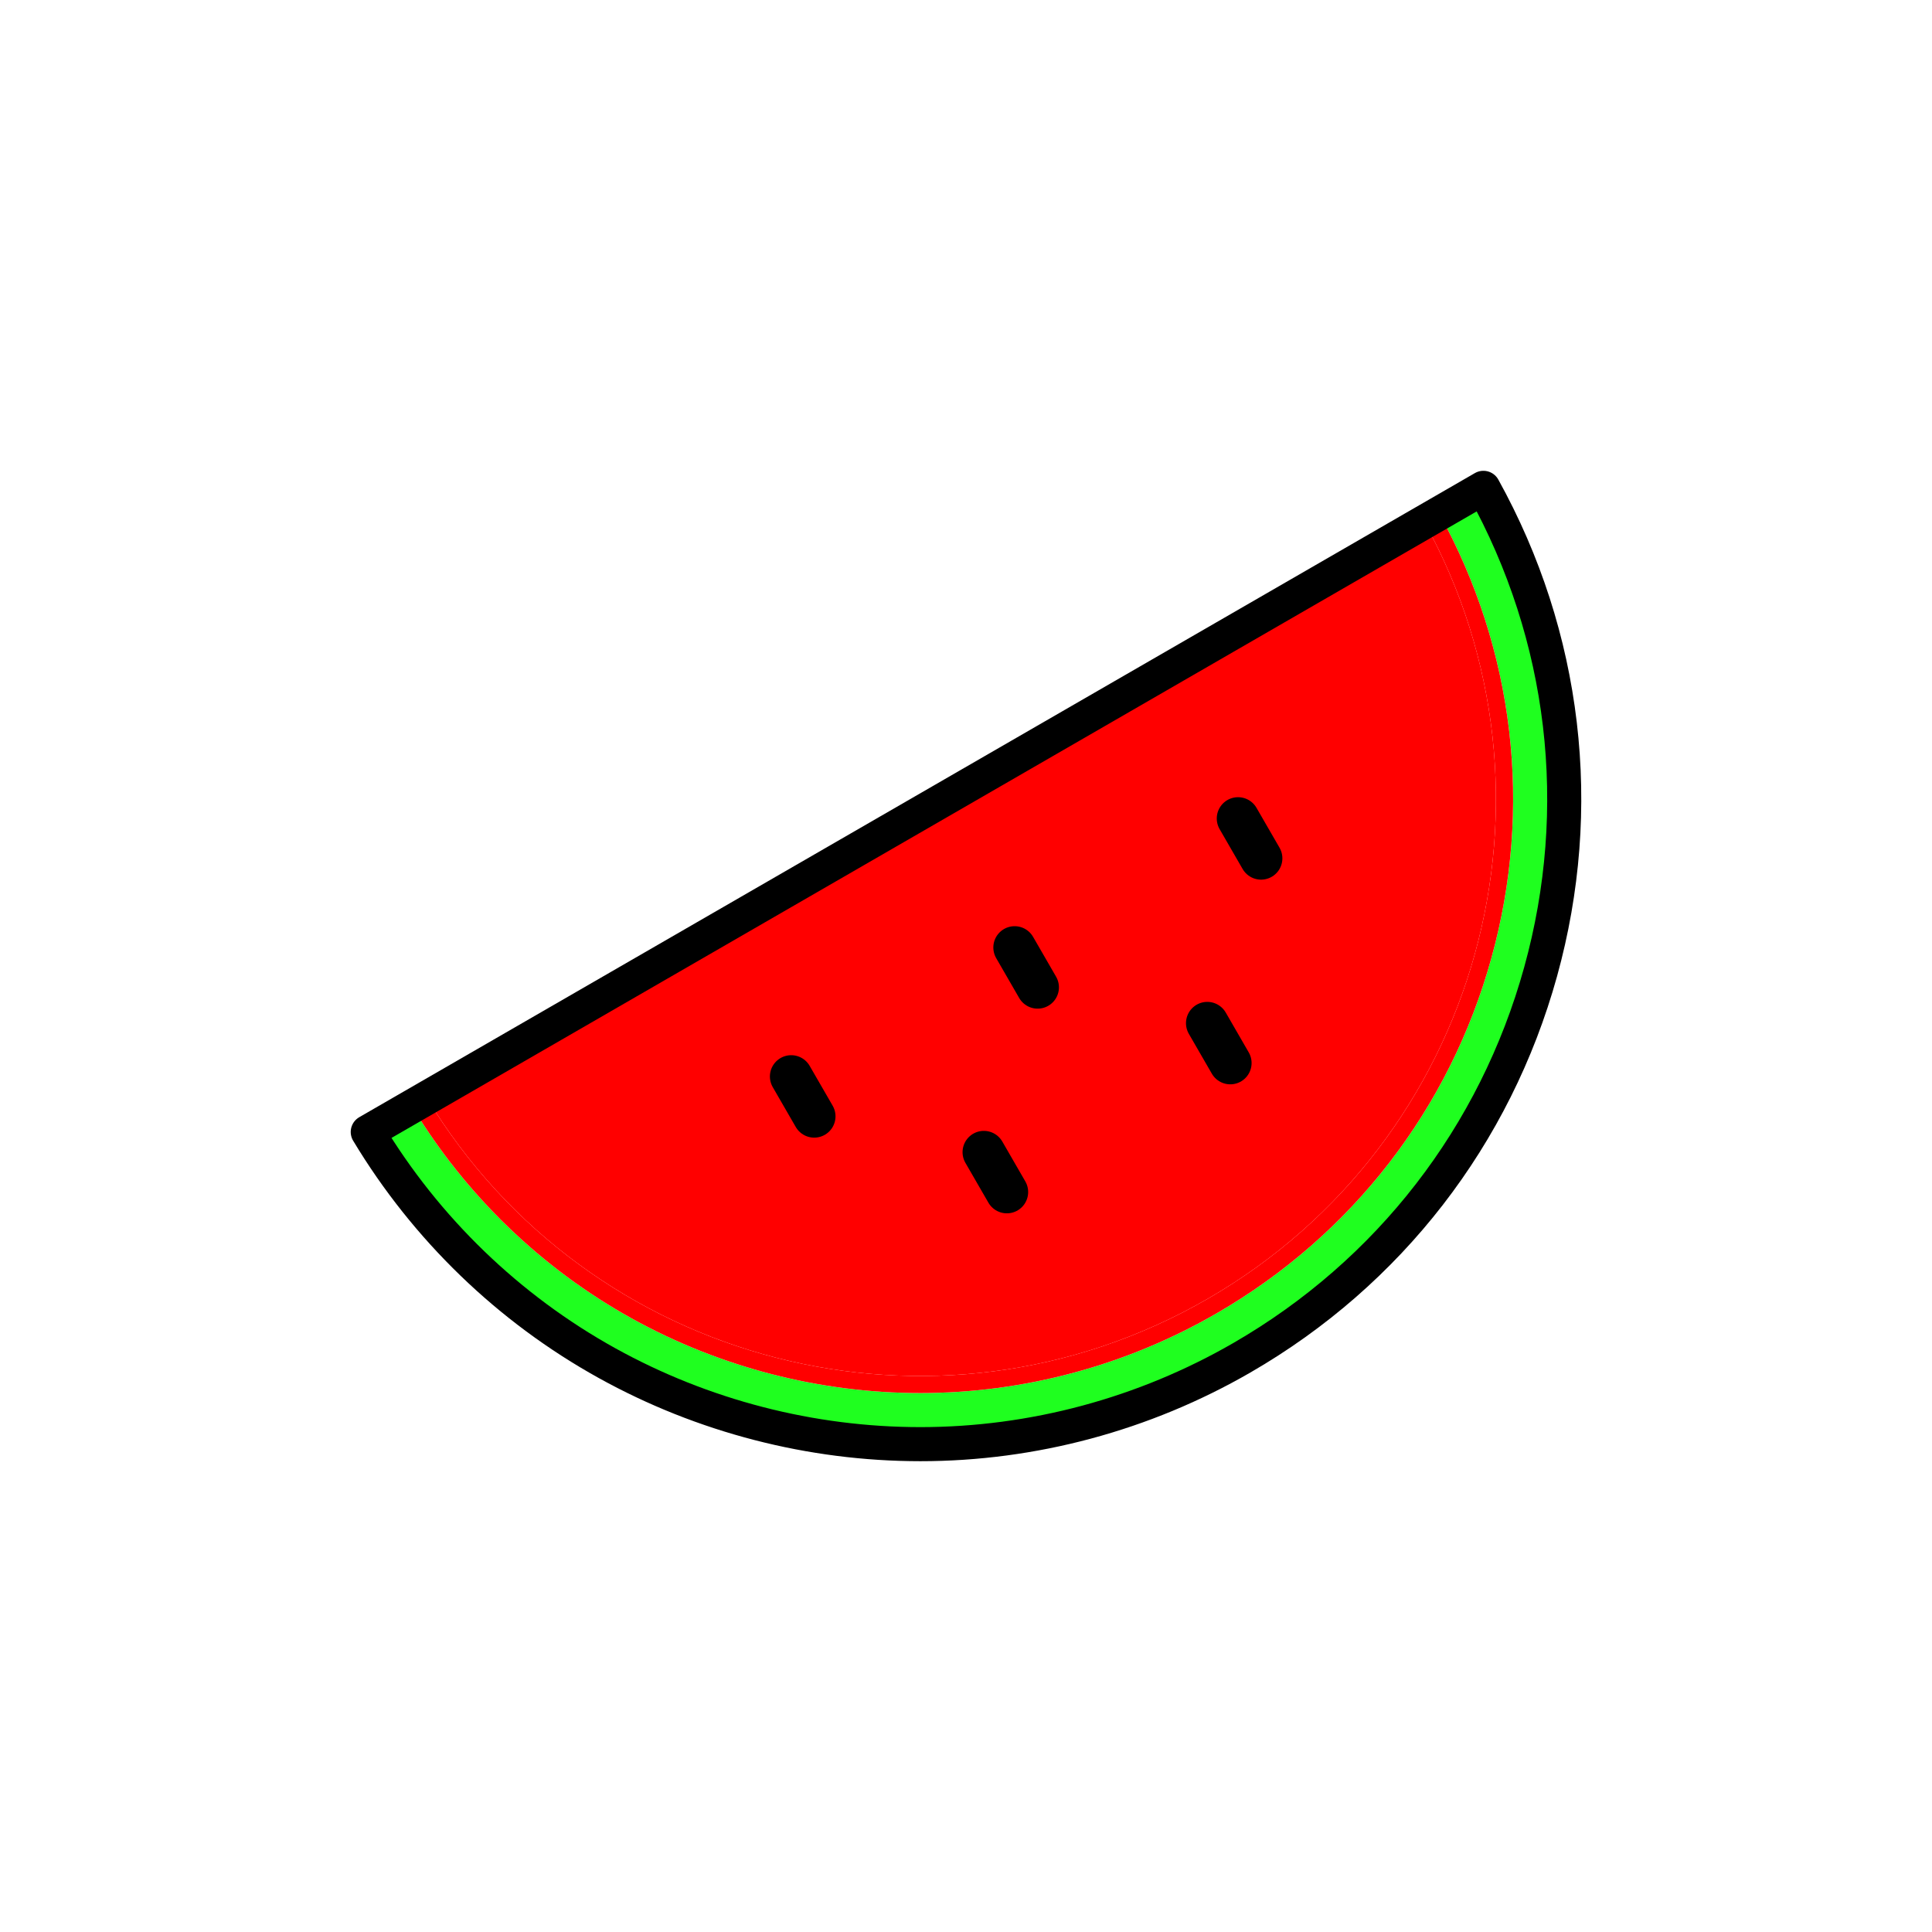 <?xml version="1.0" encoding="utf-8"?>
<!-- Generator: Adobe Illustrator 16.0.0, SVG Export Plug-In . SVG Version: 6.00 Build 0)  -->
<!DOCTYPE svg PUBLIC "-//W3C//DTD SVG 1.1//EN" "http://www.w3.org/Graphics/SVG/1.1/DTD/svg11.dtd">
<svg version="1.1" xmlns="http://www.w3.org/2000/svg" xmlns:xlink="http://www.w3.org/1999/xlink" x="0px" y="0px"
	 width="453.543px" height="453.543px" viewBox="0 0 453.543 453.543" enable-background="new 0 0 453.543 453.543"
	 xml:space="preserve">
<g id="kvadrat">
</g>
<g id="bg" display="none">
	<rect x="-3894.376" y="-234.859" display="inline" width="15266.867" height="13678.951"/>
</g>
<g id="barvno" display="none">
	<g display="inline">
		<g>
			<path fill="#008D36" d="M337.839,120.526c17.677,32.029,22.035,69.091,12.264,104.392c-9.804,35.42-32.734,65.047-64.567,83.427
				c-21.161,12.217-45.187,18.677-69.479,18.677c-0.003,0-0.005,0-0.008,0c-23.621-0.002-47.033-6.056-67.706-17.504
				c-21.201-11.742-39.042-28.957-51.613-49.788l-10.396,6.002c13.661,22.719,33.093,41.489,56.196,54.283
				c22.447,12.433,47.869,19.004,73.52,19.007h0.008c26.396,0,52.496-7.016,75.479-20.285
				c34.576-19.963,59.483-52.146,70.132-90.619c10.635-38.417,5.863-78.757-13.433-113.596L337.839,120.526z"/>
			<path fill="#FFFFFF" d="M283.536,304.88c-63.891,36.888-145.363,15.709-183.341-47.15l-3.465,2
				c12.571,20.832,30.412,38.046,51.613,49.788c20.673,11.448,44.085,17.501,67.706,17.504c0.003,0,0.005,0,0.008,0
				c24.292,0,48.317-6.46,69.479-18.677c31.833-18.379,54.764-48.006,64.567-83.427c9.771-35.301,5.413-72.363-12.264-104.392
				l-3.466,2C369.823,186.844,347.428,267.993,283.536,304.88z"/>
			<path fill="#E20613" d="M283.536,304.88c63.893-36.887,86.287-118.036,50.838-182.354L100.195,257.729
				C138.172,320.589,219.645,341.768,283.536,304.88z"/>
		</g>
		<path fill="none" stroke="#000000" stroke-width="8" stroke-linecap="round" stroke-linejoin="round" stroke-miterlimit="10" d="
			M348.235,114.522l-10.396,6.003l-3.466,2L100.195,257.729l-3.465,2l-10.396,6.002c13.661,22.719,33.093,41.489,56.196,54.283
			c22.447,12.433,47.869,19.004,73.52,19.007h0.008c26.396,0,52.496-7.016,75.479-20.285c34.576-19.963,59.483-52.146,70.132-90.619
			C372.302,189.702,367.531,149.361,348.235,114.522z"/>
		<g>
			
				<line stroke="#000000" stroke-width="10" stroke-linecap="round" stroke-linejoin="round" stroke-miterlimit="10" x1="185.737" y1="252.709" x2="191.138" y2="262.064"/>
			
				<line stroke="#000000" stroke-width="10" stroke-linecap="round" stroke-linejoin="round" stroke-miterlimit="10" x1="238.188" y1="222.425" x2="243.589" y2="231.783"/>
			
				<line stroke="#000000" stroke-width="10" stroke-linecap="round" stroke-linejoin="round" stroke-miterlimit="10" x1="290.639" y1="192.143" x2="296.041" y2="201.5"/>
			
				<line stroke="#000000" stroke-width="10" stroke-linecap="round" stroke-linejoin="round" stroke-miterlimit="10" x1="230.962" y1="270.476" x2="236.364" y2="279.833"/>
			
				<line stroke="#000000" stroke-width="10" stroke-linecap="round" stroke-linejoin="round" stroke-miterlimit="10" x1="283.414" y1="240.193" x2="288.815" y2="249.549"/>
		</g>
	</g>
	<g id="rdeča7bela" display="inline">
	</g>
	
		<rect x="-4404.662" y="-654.868" display="inline" fill="none" stroke="#000000" stroke-miterlimit="10" width="16736" height="13952"/>
</g>
<g id="barvno_copy_2">
	<g>
		<g>
			<path fill="#1FFF1F" d="M337.839,120.526c17.677,32.029,22.035,69.091,12.264,104.392c-9.804,35.42-32.734,65.047-64.567,83.427
				c-21.161,12.217-45.187,18.677-69.479,18.677c-0.003,0-0.005,0-0.008,0c-23.621-0.002-47.033-6.056-67.706-17.504
				c-21.201-11.742-39.042-28.957-51.613-49.788l-10.396,6.002c13.661,22.719,33.093,41.489,56.196,54.283
				c22.447,12.433,47.869,19.004,73.52,19.007h0.008c26.396,0,52.496-7.016,75.479-20.285
				c34.576-19.963,59.483-52.146,70.132-90.619c10.635-38.417,5.863-78.757-13.433-113.596L337.839,120.526z"/>
			<path fill="#FF0000" d="M283.536,304.88c-63.891,36.888-145.363,15.709-183.341-47.15l-3.465,2
				c12.571,20.832,30.412,38.046,51.613,49.788c20.673,11.448,44.085,17.501,67.706,17.504c0.003,0,0.005,0,0.008,0
				c24.292,0,48.317-6.46,69.479-18.677c31.833-18.379,54.764-48.006,64.567-83.427c9.771-35.301,5.413-72.363-12.264-104.392
				l-3.466,2C369.823,186.844,347.428,267.993,283.536,304.88z"/>
			<path fill="#FF0000" d="M283.536,304.88c63.893-36.887,86.287-118.036,50.838-182.354L100.195,257.729
				C138.172,320.589,219.645,341.768,283.536,304.88z"/>
		</g>
		<path fill="none" stroke="#000000" stroke-width="8" stroke-linecap="round" stroke-linejoin="round" stroke-miterlimit="10" d="
			M348.235,114.522l-10.396,6.003l-3.466,2L100.195,257.729l-3.465,2l-10.396,6.002c13.661,22.719,33.093,41.489,56.196,54.283
			c22.447,12.433,47.869,19.004,73.52,19.007h0.008c26.396,0,52.496-7.016,75.479-20.285c34.576-19.963,59.483-52.146,70.132-90.619
			C372.302,189.702,367.531,149.361,348.235,114.522z"/>
		<g>
			
				<line stroke="#000000" stroke-width="10" stroke-linecap="round" stroke-linejoin="round" stroke-miterlimit="10" x1="185.737" y1="252.709" x2="191.138" y2="262.064"/>
			
				<line stroke="#000000" stroke-width="10" stroke-linecap="round" stroke-linejoin="round" stroke-miterlimit="10" x1="238.188" y1="222.425" x2="243.589" y2="231.783"/>
			
				<line stroke="#000000" stroke-width="10" stroke-linecap="round" stroke-linejoin="round" stroke-miterlimit="10" x1="290.639" y1="192.143" x2="296.041" y2="201.5"/>
			
				<line stroke="#000000" stroke-width="10" stroke-linecap="round" stroke-linejoin="round" stroke-miterlimit="10" x1="230.962" y1="270.476" x2="236.364" y2="279.833"/>
			
				<line stroke="#000000" stroke-width="10" stroke-linecap="round" stroke-linejoin="round" stroke-miterlimit="10" x1="283.414" y1="240.193" x2="288.815" y2="249.549"/>
		</g>
	</g>
	<g id="rdeča7bela_copy_4">
	</g>
	<rect x="-4404.662" y="-654.868" fill="none" stroke="#000000" stroke-miterlimit="10" width="16736" height="13952"/>
</g>
<g id="sivinsko" display="none">
	<g display="inline">
		<g>
			<path fill="#595959" d="M337.839,120.526c17.677,32.029,22.035,69.091,12.264,104.392c-9.804,35.42-32.734,65.047-64.567,83.427
				c-21.161,12.217-45.187,18.677-69.479,18.677c-0.003,0-0.005,0-0.008,0c-23.621-0.002-47.033-6.056-67.706-17.504
				c-21.201-11.742-39.042-28.957-51.613-49.788l-10.396,6.002c13.661,22.719,33.093,41.489,56.196,54.283
				c22.447,12.433,47.869,19.004,73.52,19.007h0.008c26.396,0,52.496-7.016,75.479-20.285
				c34.576-19.963,59.483-52.146,70.132-90.619c10.635-38.417,5.863-78.757-13.433-113.596L337.839,120.526z"/>
			<path fill="#FFFFFF" d="M283.536,304.88c-63.891,36.888-145.363,15.709-183.341-47.15l-3.465,2
				c12.571,20.832,30.412,38.046,51.613,49.788c20.673,11.448,44.085,17.501,67.706,17.504c0.003,0,0.005,0,0.008,0
				c24.292,0,48.317-6.46,69.479-18.677c31.833-18.379,54.764-48.006,64.567-83.427c9.771-35.301,5.413-72.363-12.264-104.392
				l-3.466,2C369.823,186.844,347.428,267.993,283.536,304.88z"/>
			<path fill="#494949" d="M283.536,304.88c63.893-36.887,86.287-118.036,50.838-182.354L100.195,257.729
				C138.172,320.589,219.645,341.768,283.536,304.88z"/>
		</g>
		<path d="M216.057,343.021h-0.008c-26.327-0.002-52.42-6.748-75.458-19.508c-23.716-13.134-43.664-32.401-57.687-55.721
			c-0.553-0.919-0.713-2.023-0.444-3.062c0.269-1.039,0.943-1.927,1.873-2.463l261.9-151.208c0.931-0.537,2.036-0.678,3.07-0.391
			s1.91,0.978,2.43,1.917c19.807,35.762,24.704,77.17,13.789,116.601c-10.93,39.49-36.496,72.524-71.987,93.016
			C269.944,335.822,243.152,343.021,216.057,343.021z M91.909,267.131c13.154,20.564,31.254,37.586,52.559,49.384
			c21.854,12.104,46.607,18.504,71.582,18.506l0.007,4v-4c25.693,0,51.101-6.829,73.479-19.748
			c33.662-19.436,57.91-50.768,68.277-88.222c9.99-36.086,6.016-73.92-11.151-107.001L91.909,267.131z"/>
		<g>
			<g>
				<line x1="185.737" y1="252.709" x2="191.138" y2="262.064"/>
				<path d="M191.143,267.066c-1.728,0-3.409-0.898-4.335-2.502l-5.401-9.354c-1.381-2.392-0.562-5.449,1.83-6.83
					c2.391-1.38,5.449-0.562,6.83,1.83l5.401,9.354c1.381,2.391,0.562,5.449-1.83,6.83
					C192.851,266.849,191.991,267.066,191.143,267.066z"/>
			</g>
			<g>
				<line x1="238.188" y1="222.425" x2="243.589" y2="231.783"/>
				<path d="M243.594,236.784c-1.729,0-3.409-0.897-4.335-2.501l-5.402-9.358c-1.38-2.392-0.56-5.449,1.832-6.83
					c2.392-1.38,5.449-0.56,6.83,1.831l5.401,9.358c1.38,2.392,0.561,5.451-1.831,6.83
					C245.302,236.568,244.442,236.784,243.594,236.784z"/>
			</g>
			<g>
				<line x1="290.639" y1="192.143" x2="296.041" y2="201.5"/>
				<path d="M296.045,206.5c-1.729,0-3.409-0.897-4.335-2.501l-5.401-9.356c-1.381-2.392-0.561-5.45,1.83-6.83
					c2.393-1.38,5.45-0.562,6.83,1.83l5.401,9.356c1.381,2.392,0.561,5.45-1.83,6.83C297.753,206.285,296.894,206.5,296.045,206.5z"
					/>
			</g>
			<g>
				<line x1="230.962" y1="270.476" x2="236.364" y2="279.833"/>
				<path d="M236.369,284.834c-1.729,0-3.409-0.897-4.335-2.501l-5.401-9.358c-1.38-2.392-0.561-5.45,1.831-6.83
					c2.392-1.381,5.449-0.561,6.83,1.831l5.401,9.357c1.38,2.392,0.561,5.449-1.831,6.83
					C238.076,284.618,237.216,284.834,236.369,284.834z"/>
			</g>
			<g>
				<line x1="283.414" y1="240.193" x2="288.815" y2="249.549"/>
				<path d="M288.82,254.55c-1.729,0-3.409-0.897-4.335-2.501l-5.401-9.356c-1.381-2.392-0.562-5.45,1.83-6.83
					c2.393-1.381,5.45-0.561,6.83,1.83l5.401,9.356c1.381,2.392,0.562,5.451-1.83,6.83
					C290.527,254.333,289.668,254.55,288.82,254.55z"/>
			</g>
		</g>
	</g>
	<g id="rdeča7bela_copy_3" display="inline">
	</g>
	<path display="inline" d="M12331.838,13297.633h-16737v-13953h16737V13297.633z M-4404.662,13296.633h16736l-0.5-13951h-16735.5
		l0.5,13951H-4404.662z"/>
</g>
<g id="linijsko" display="none">
	<g display="inline">
		<g>
			<path fill="none" stroke="#000000" stroke-width="6" stroke-linecap="round" stroke-linejoin="round" stroke-miterlimit="10" d="
				M337.839,120.526c17.677,32.029,22.035,69.091,12.264,104.392c-9.804,35.42-32.734,65.047-64.567,83.427
				c-21.161,12.217-45.187,18.677-69.479,18.677c-0.003,0-0.005,0-0.008,0c-23.621-0.002-47.033-6.056-67.706-17.504
				c-21.201-11.742-39.042-28.957-51.613-49.788"/>
		</g>
		<path fill="none" stroke="#000000" stroke-width="8" stroke-linecap="round" stroke-linejoin="round" stroke-miterlimit="10" d="
			M348.235,114.522l-10.396,6.003l-3.466,2L100.195,257.729l-3.465,2l-10.396,6.002c13.661,22.719,33.093,41.489,56.196,54.283
			c22.447,12.433,47.869,19.004,73.52,19.007h0.008c26.396,0,52.496-7.016,75.479-20.285c34.576-19.963,59.483-52.146,70.132-90.619
			C372.302,189.702,367.531,149.361,348.235,114.522z"/>
		<g>
			
				<line fill="none" stroke="#000000" stroke-width="10" stroke-linecap="round" stroke-linejoin="round" stroke-miterlimit="10" x1="185.737" y1="252.709" x2="191.138" y2="262.064"/>
			
				<line fill="none" stroke="#000000" stroke-width="10" stroke-linecap="round" stroke-linejoin="round" stroke-miterlimit="10" x1="238.188" y1="222.425" x2="243.589" y2="231.783"/>
			
				<line fill="none" stroke="#000000" stroke-width="10" stroke-linecap="round" stroke-linejoin="round" stroke-miterlimit="10" x1="290.639" y1="192.143" x2="296.041" y2="201.5"/>
			
				<line fill="none" stroke="#000000" stroke-width="10" stroke-linecap="round" stroke-linejoin="round" stroke-miterlimit="10" x1="230.962" y1="270.476" x2="236.364" y2="279.833"/>
			
				<line fill="none" stroke="#000000" stroke-width="10" stroke-linecap="round" stroke-linejoin="round" stroke-miterlimit="10" x1="283.414" y1="240.193" x2="288.815" y2="249.549"/>
		</g>
	</g>
	<g id="rdeča7bela_copy" display="inline">
	</g>
</g>
<g id="pivot">
	<circle fill="none" cx="246.308" cy="340.114" r="14.132"/>
</g>
</svg>
